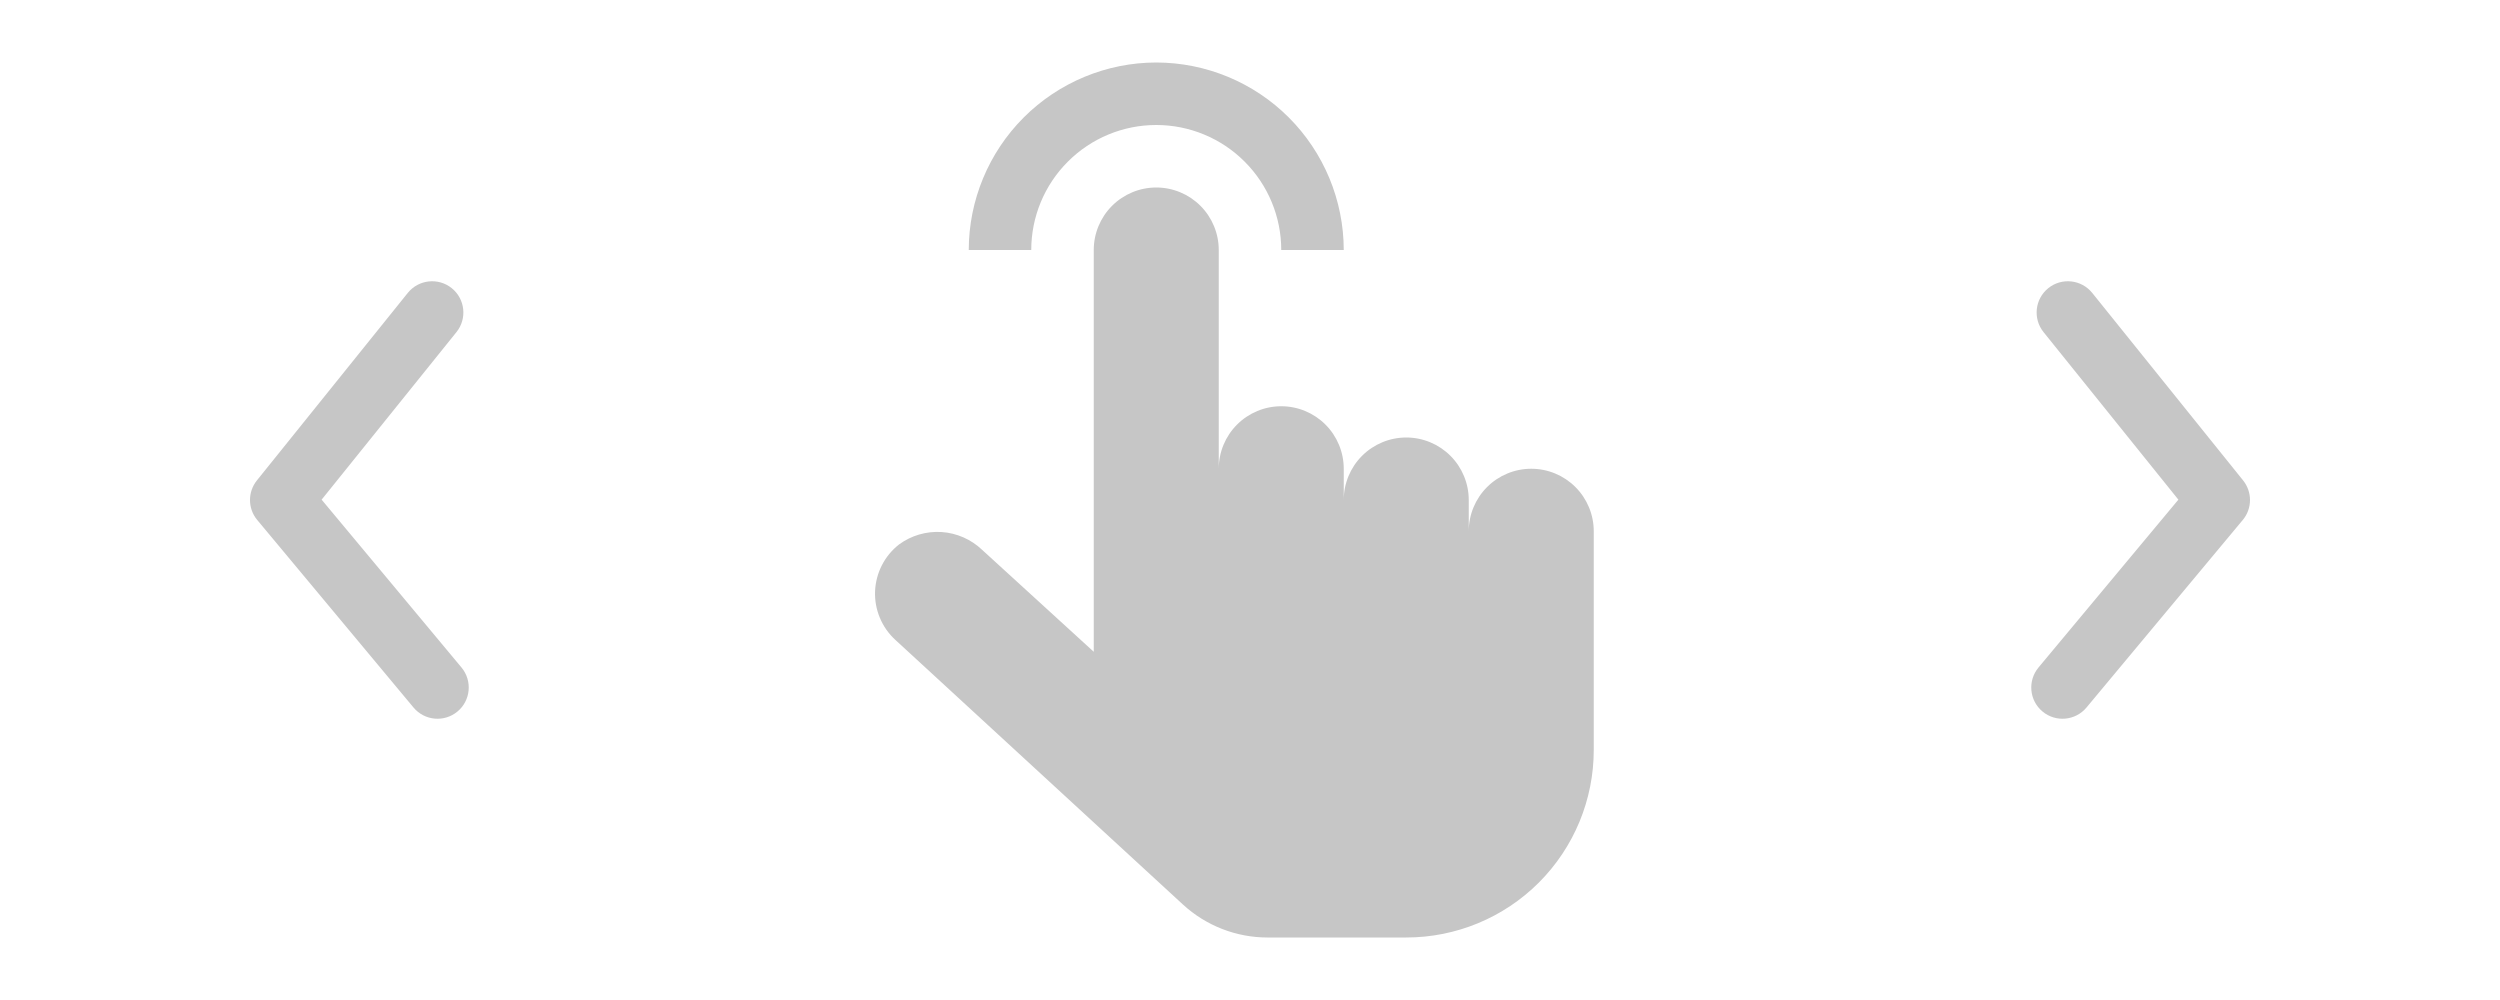 <svg width="80" height="32" viewBox="0 0 80 32" fill="none" xmlns="http://www.w3.org/2000/svg">
<path fill-rule="evenodd" clip-rule="evenodd" d="M72 16C72 16.228 71.923 16.455 71.768 16.64L66.768 22.64C66.415 23.064 65.784 23.122 65.36 22.768C64.936 22.415 64.879 21.785 65.232 21.36L69.708 15.989L65.393 10.627C65.047 10.197 65.115 9.567 65.545 9.221C65.975 8.875 66.604 8.943 66.951 9.373L71.779 15.373C71.926 15.556 72 15.778 72 16" fill="#C6C6C6"/>
<mask id="mask0_201_601" style="mask-type:alpha" maskUnits="userSpaceOnUse" x="65" y="9" width="7" height="14">
<path fill-rule="evenodd" clip-rule="evenodd" d="M72 16C72 16.228 71.923 16.455 71.768 16.64L66.768 22.64C66.415 23.064 65.784 23.122 65.36 22.768C64.936 22.415 64.879 21.785 65.232 21.36L69.708 15.989L65.393 10.627C65.047 10.197 65.115 9.567 65.545 9.221C65.975 8.875 66.604 8.943 66.951 9.373L71.779 15.373C71.926 15.556 72 15.778 72 16" fill="white"/>
</mask>
<g mask="url(#mask0_201_601)">
</g>
<path fill-rule="evenodd" clip-rule="evenodd" d="M8 16C8 16.228 8.077 16.455 8.232 16.64L13.232 22.64C13.585 23.064 14.216 23.122 14.64 22.768C15.064 22.415 15.121 21.785 14.768 21.36L10.292 15.989L14.607 10.627C14.953 10.197 14.885 9.567 14.455 9.221C14.025 8.875 13.396 8.943 13.049 9.373L8.221 15.373C8.074 15.556 8 15.778 8 16" fill="#C6C6C6"/>
<mask id="mask1_201_601" style="mask-type:alpha" maskUnits="userSpaceOnUse" x="8" y="9" width="7" height="14">
<path fill-rule="evenodd" clip-rule="evenodd" d="M8 16C8 16.228 8.077 16.455 8.232 16.64L13.232 22.64C13.585 23.064 14.216 23.122 14.64 22.768C15.064 22.415 15.121 21.785 14.768 21.36L10.292 15.989L14.607 10.627C14.953 10.197 14.885 9.567 14.455 9.221C14.025 8.875 13.396 8.943 13.049 9.373L8.221 15.373C8.074 15.556 8 15.778 8 16" fill="white"/>
</mask>
<g mask="url(#mask1_201_601)">
</g>
<path d="M37 2C35.409 2.002 33.884 2.635 32.759 3.759C31.635 4.884 31.002 6.409 31 8H33C33 6.939 33.421 5.922 34.172 5.172C34.922 4.421 35.939 4 37 4C38.061 4 39.078 4.421 39.828 5.172C40.579 5.922 41 6.939 41 8H43C42.998 6.409 42.365 4.884 41.241 3.759C40.116 2.635 38.591 2.002 37 2V2Z" fill="#C6C6C6"/>
<path d="M45 30H40.56C39.557 30 38.59 29.622 37.852 28.943L28.652 20.477C28.437 20.281 28.268 20.04 28.156 19.771C28.043 19.503 27.991 19.213 28.002 18.922C28.014 18.631 28.088 18.346 28.221 18.087C28.353 17.828 28.541 17.601 28.77 17.422C29.163 17.134 29.645 16.994 30.131 17.025C30.616 17.057 31.076 17.259 31.428 17.595L35 20.857V8C35 7.47 35.211 6.961 35.586 6.586C35.961 6.211 36.47 6 37 6C37.531 6 38.039 6.211 38.414 6.586C38.789 6.961 39 7.47 39 8V15C39 14.47 39.211 13.961 39.586 13.586C39.961 13.211 40.47 13 41 13C41.531 13 42.039 13.211 42.414 13.586C42.789 13.961 43 14.47 43 15V16C43 15.47 43.211 14.961 43.586 14.586C43.961 14.211 44.47 14 45 14C45.531 14 46.039 14.211 46.414 14.586C46.789 14.961 47 15.47 47 16V17C47 16.47 47.211 15.961 47.586 15.586C47.961 15.211 48.47 15 49 15C49.531 15 50.039 15.211 50.414 15.586C50.789 15.961 51 16.47 51 17V24C51 25.591 50.368 27.117 49.243 28.243C48.117 29.368 46.591 30 45 30Z" fill="#C6C6C6"/>
</svg>

